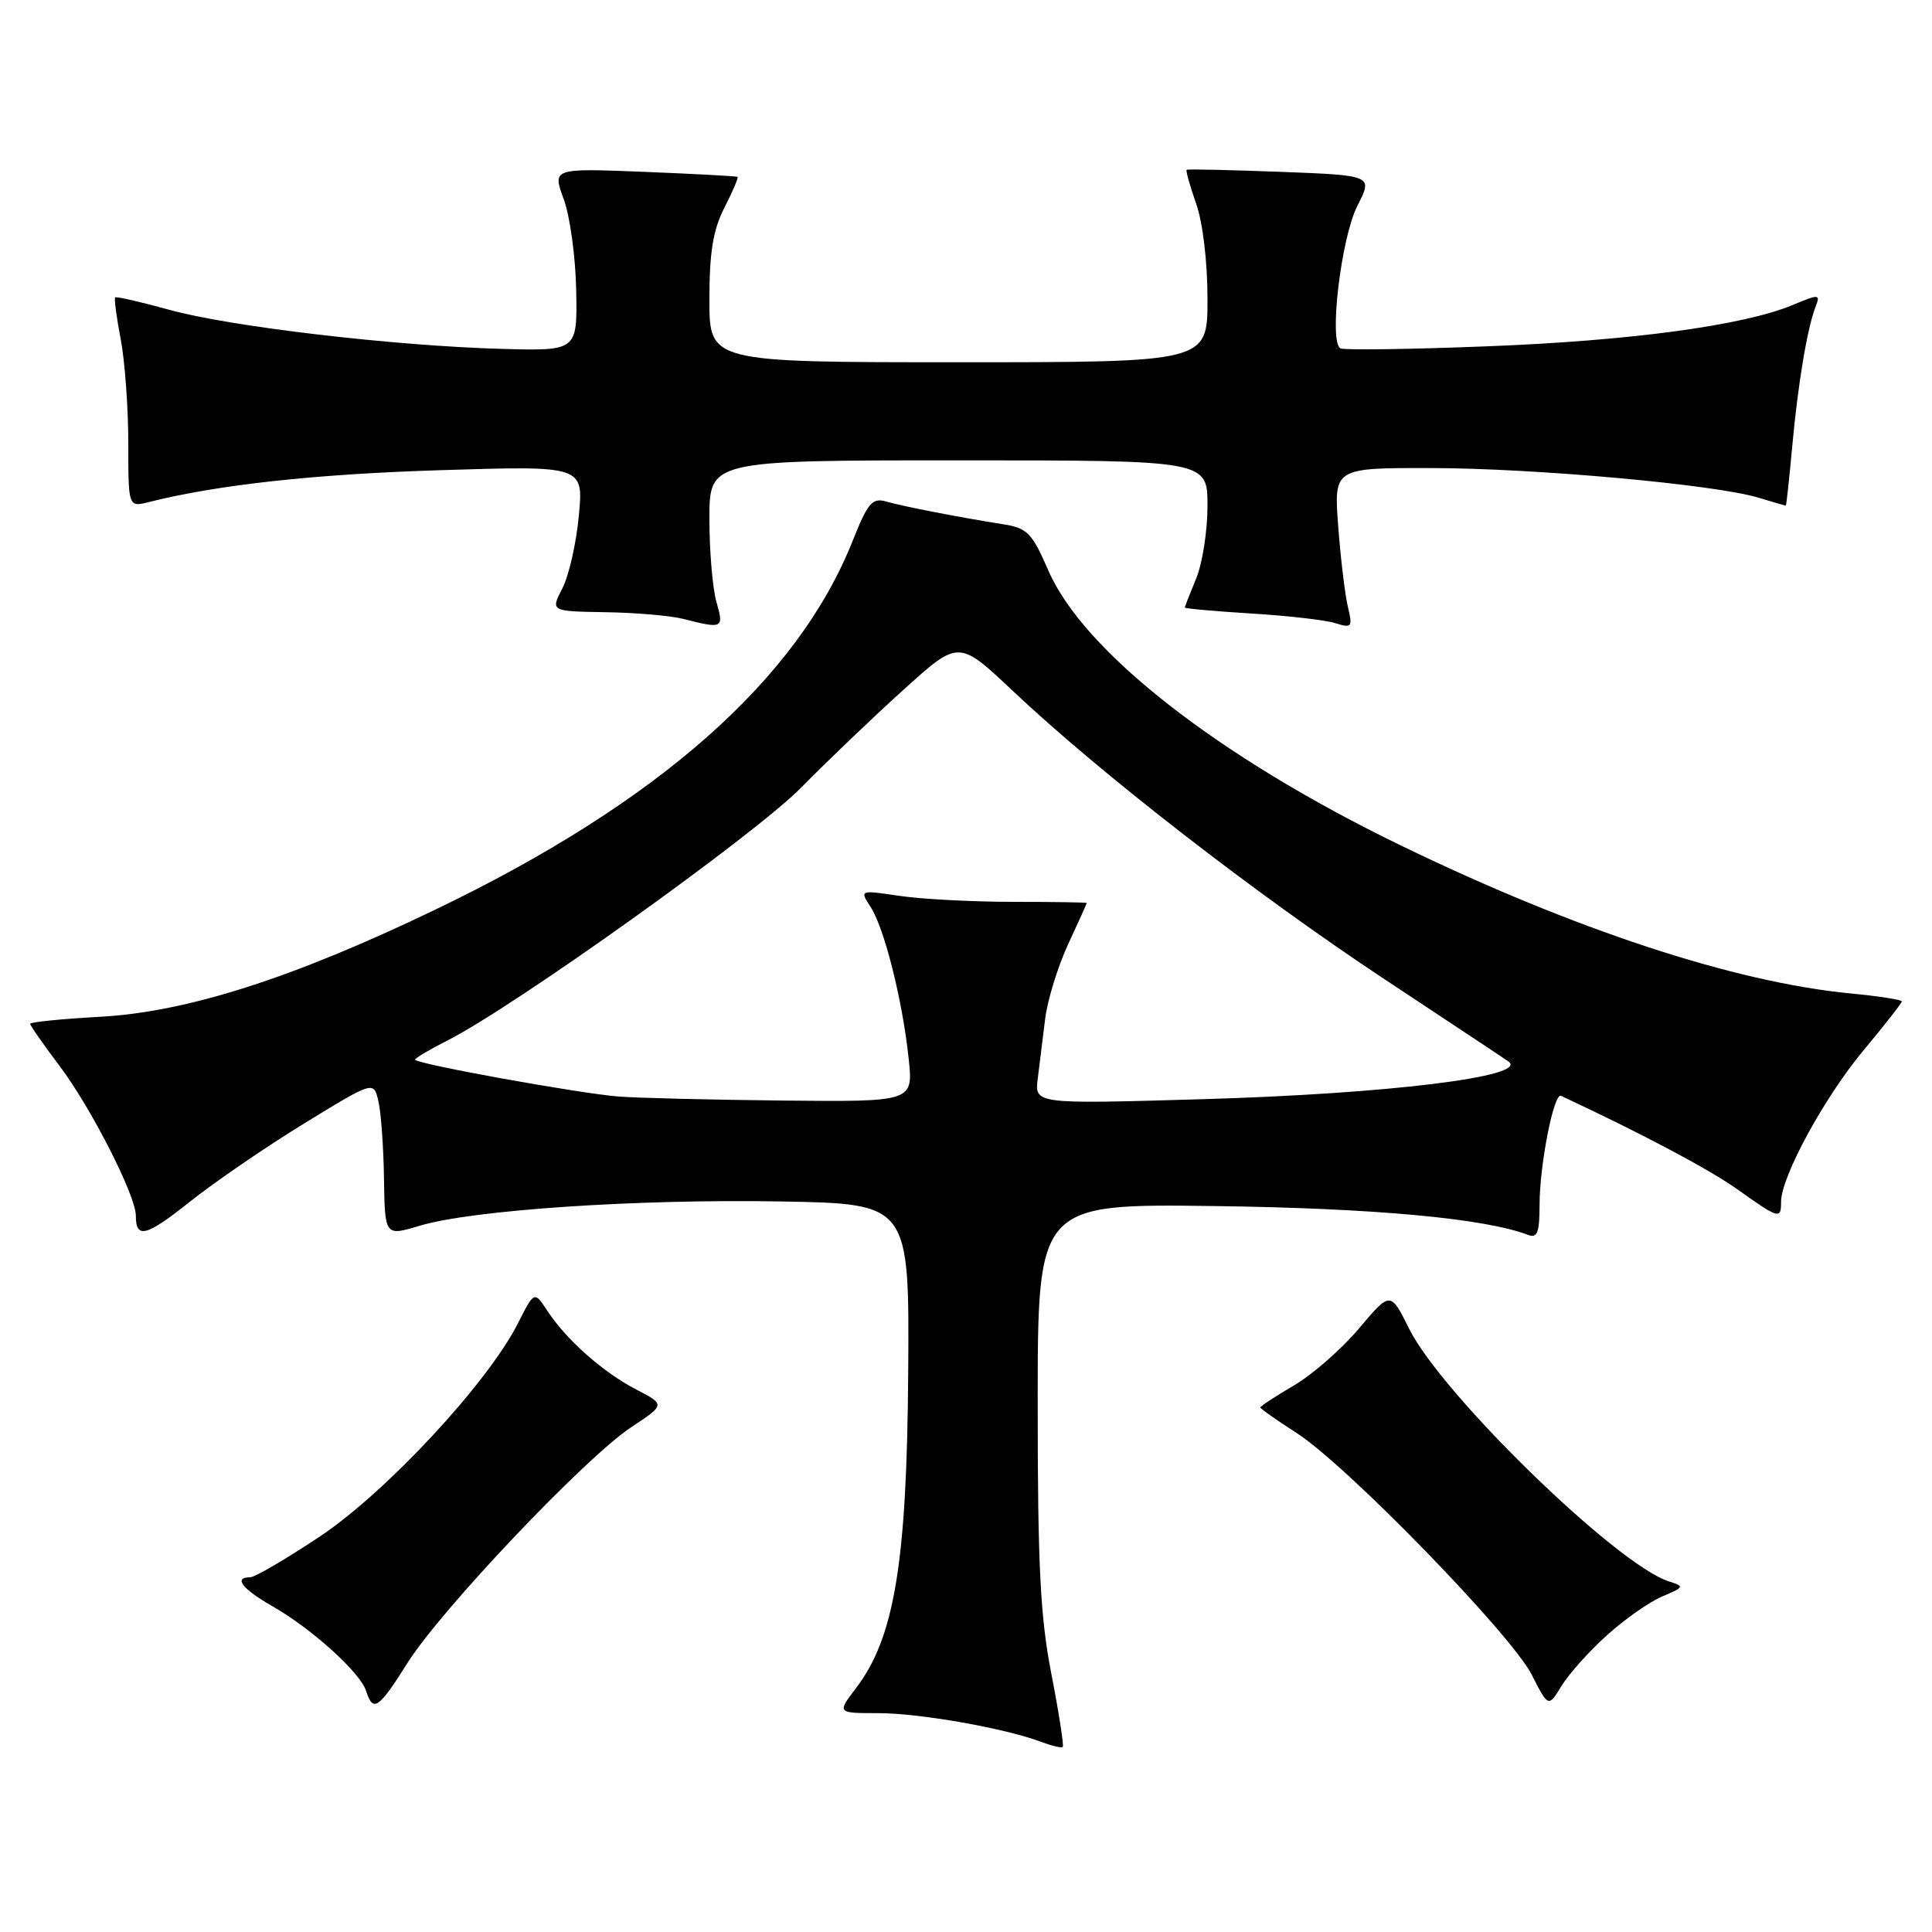 <?xml version="1.0" encoding="UTF-8" standalone="no"?>
<!DOCTYPE svg PUBLIC "-//W3C//DTD SVG 1.1//EN" "http://www.w3.org/Graphics/SVG/1.1/DTD/svg11.dtd" >
<svg xmlns="http://www.w3.org/2000/svg" xmlns:xlink="http://www.w3.org/1999/xlink" version="1.1" viewBox="0 0 256 256">
 <g >
 <path fill="currentColor"
d=" M 139.32 221.85 C 137.84 214.26 137.50 207.52 137.50 186.00 C 137.50 159.50 137.50 159.50 161.00 159.81 C 182.09 160.09 196.78 161.44 202.50 163.64 C 203.70 164.10 204.00 163.29 204.00 159.66 C 204.00 154.35 205.89 144.76 206.84 145.20 C 217.67 150.26 226.50 154.95 230.25 157.62 C 235.74 161.52 236.00 161.60 236.00 159.25 C 236.00 155.95 241.69 145.48 246.84 139.28 C 249.68 135.88 252.00 132.91 252.00 132.69 C 252.00 132.47 248.96 132.00 245.25 131.64 C 229.85 130.17 208.57 123.17 185.50 111.97 C 161.44 100.29 143.56 86.33 138.91 75.59 C 136.76 70.64 136.12 69.97 133.00 69.48 C 127.23 68.57 119.64 67.10 117.40 66.45 C 115.58 65.93 114.98 66.64 112.98 71.67 C 105.67 90.04 87.23 106.34 57.66 120.54 C 38.77 129.63 24.76 134.10 13.25 134.73 C 8.16 135.01 4.00 135.43 4.00 135.66 C 4.00 135.90 5.77 138.43 7.93 141.29 C 12.08 146.81 18.00 158.42 18.00 161.08 C 18.00 164.21 19.35 163.86 25.19 159.21 C 28.45 156.62 35.25 151.96 40.31 148.86 C 49.50 143.23 49.50 143.23 50.13 145.86 C 50.48 147.31 50.82 151.94 50.88 156.15 C 51.00 163.80 51.00 163.80 55.60 162.42 C 62.53 160.33 84.43 158.86 103.50 159.20 C 120.50 159.50 120.50 159.50 120.34 182.00 C 120.17 207.00 118.51 217.02 113.45 223.65 C 110.90 227.00 110.90 227.00 116.38 227.00 C 121.84 227.00 133.23 229.01 138.00 230.82 C 139.38 231.34 140.64 231.64 140.82 231.48 C 140.99 231.33 140.32 226.99 139.32 221.85 Z  M 54.00 220.34 C 58.41 213.32 77.55 193.15 83.60 189.14 C 88.16 186.12 88.16 186.12 84.33 184.13 C 79.91 181.84 75.07 177.56 72.55 173.72 C 70.80 171.05 70.80 171.05 68.61 175.38 C 64.62 183.26 51.18 197.73 42.39 203.59 C 37.93 206.56 33.76 209.00 33.14 209.00 C 30.90 209.00 32.08 210.54 36.09 212.83 C 41.34 215.83 47.74 221.62 48.52 224.08 C 49.43 226.94 50.16 226.44 54.00 220.34 Z  M 212.95 216.66 C 215.29 214.54 218.59 212.24 220.27 211.53 C 223.18 210.30 223.23 210.21 221.13 209.54 C 214.27 207.36 191.07 184.80 186.72 176.07 C 184.24 171.09 184.24 171.09 180.07 176.03 C 177.78 178.75 173.90 182.15 171.45 183.58 C 169.00 185.02 167.00 186.33 167.00 186.49 C 167.00 186.66 169.17 188.18 171.82 189.89 C 178.42 194.12 200.21 216.53 202.95 221.89 C 205.17 226.25 205.17 226.25 206.92 223.38 C 207.89 221.79 210.60 218.77 212.95 216.66 Z  M 94.93 79.76 C 94.42 77.97 94.00 73.02 94.00 68.76 C 94.00 61.00 94.00 61.00 127.00 61.00 C 160.00 61.00 160.00 61.00 160.00 67.03 C 160.00 70.35 159.32 74.68 158.50 76.65 C 157.68 78.63 157.00 80.36 157.00 80.50 C 157.00 80.64 160.94 80.99 165.75 81.29 C 170.56 81.58 175.58 82.15 176.90 82.56 C 179.13 83.26 179.25 83.12 178.60 80.40 C 178.22 78.81 177.64 74.01 177.32 69.75 C 176.74 62.00 176.74 62.00 189.62 62.02 C 203.38 62.04 227.24 64.20 232.99 65.94 C 234.91 66.52 236.55 67.00 236.63 67.00 C 236.70 67.00 237.08 63.51 237.47 59.25 C 238.24 50.83 239.46 43.55 240.56 40.68 C 241.23 38.96 241.07 38.94 237.55 40.41 C 231.04 43.13 216.05 45.16 197.00 45.89 C 186.82 46.29 178.10 46.41 177.62 46.16 C 176.05 45.37 177.70 31.50 179.87 27.25 C 181.92 23.24 181.92 23.24 169.71 22.77 C 162.99 22.52 157.38 22.39 157.24 22.50 C 157.10 22.60 157.66 24.61 158.49 26.97 C 159.38 29.48 160.00 34.71 160.00 39.63 C 160.00 48.00 160.00 48.00 127.00 48.00 C 94.00 48.00 94.00 48.00 94.00 39.71 C 94.00 33.42 94.48 30.49 95.98 27.53 C 97.08 25.39 97.86 23.55 97.73 23.44 C 97.61 23.34 92.03 23.04 85.35 22.77 C 73.19 22.29 73.19 22.29 74.70 26.40 C 75.53 28.65 76.27 34.10 76.35 38.50 C 76.50 46.50 76.50 46.50 66.50 46.23 C 52.20 45.83 30.48 43.28 22.43 41.05 C 18.63 40.00 15.41 39.26 15.26 39.41 C 15.11 39.56 15.44 42.06 16.00 44.97 C 16.55 47.89 17.00 54.09 17.00 58.74 C 17.00 67.22 17.00 67.22 19.75 66.52 C 28.84 64.23 41.81 62.81 58.41 62.30 C 77.32 61.71 77.32 61.71 76.70 68.33 C 76.36 71.97 75.38 76.31 74.51 77.97 C 72.95 81.00 72.95 81.00 80.22 81.12 C 84.23 81.18 88.85 81.58 90.50 82.00 C 95.80 83.35 95.94 83.28 94.93 79.76 Z  M 82.00 145.30 C 76.73 144.89 55.00 140.95 55.00 140.41 C 55.00 140.21 56.91 139.07 59.25 137.89 C 68.17 133.38 99.99 110.63 106.15 104.37 C 109.64 100.82 115.77 94.96 119.77 91.35 C 127.03 84.79 127.03 84.79 134.16 91.51 C 145.79 102.49 166.42 118.49 183.50 129.78 C 192.30 135.60 199.69 140.50 199.92 140.68 C 202.48 142.66 183.83 144.94 159.29 145.65 C 137.08 146.30 137.08 146.30 137.51 142.90 C 137.74 141.03 138.19 137.47 138.49 134.99 C 138.80 132.51 140.16 128.08 141.52 125.14 C 142.89 122.21 144.00 119.73 144.00 119.65 C 144.00 119.57 139.61 119.50 134.25 119.50 C 128.89 119.50 122.12 119.14 119.20 118.71 C 113.90 117.92 113.90 117.92 115.38 120.21 C 117.19 123.03 119.59 132.56 120.40 140.25 C 121.02 146.00 121.02 146.00 103.76 145.83 C 94.27 145.73 84.47 145.49 82.00 145.30 Z "/>
</g>
</svg>